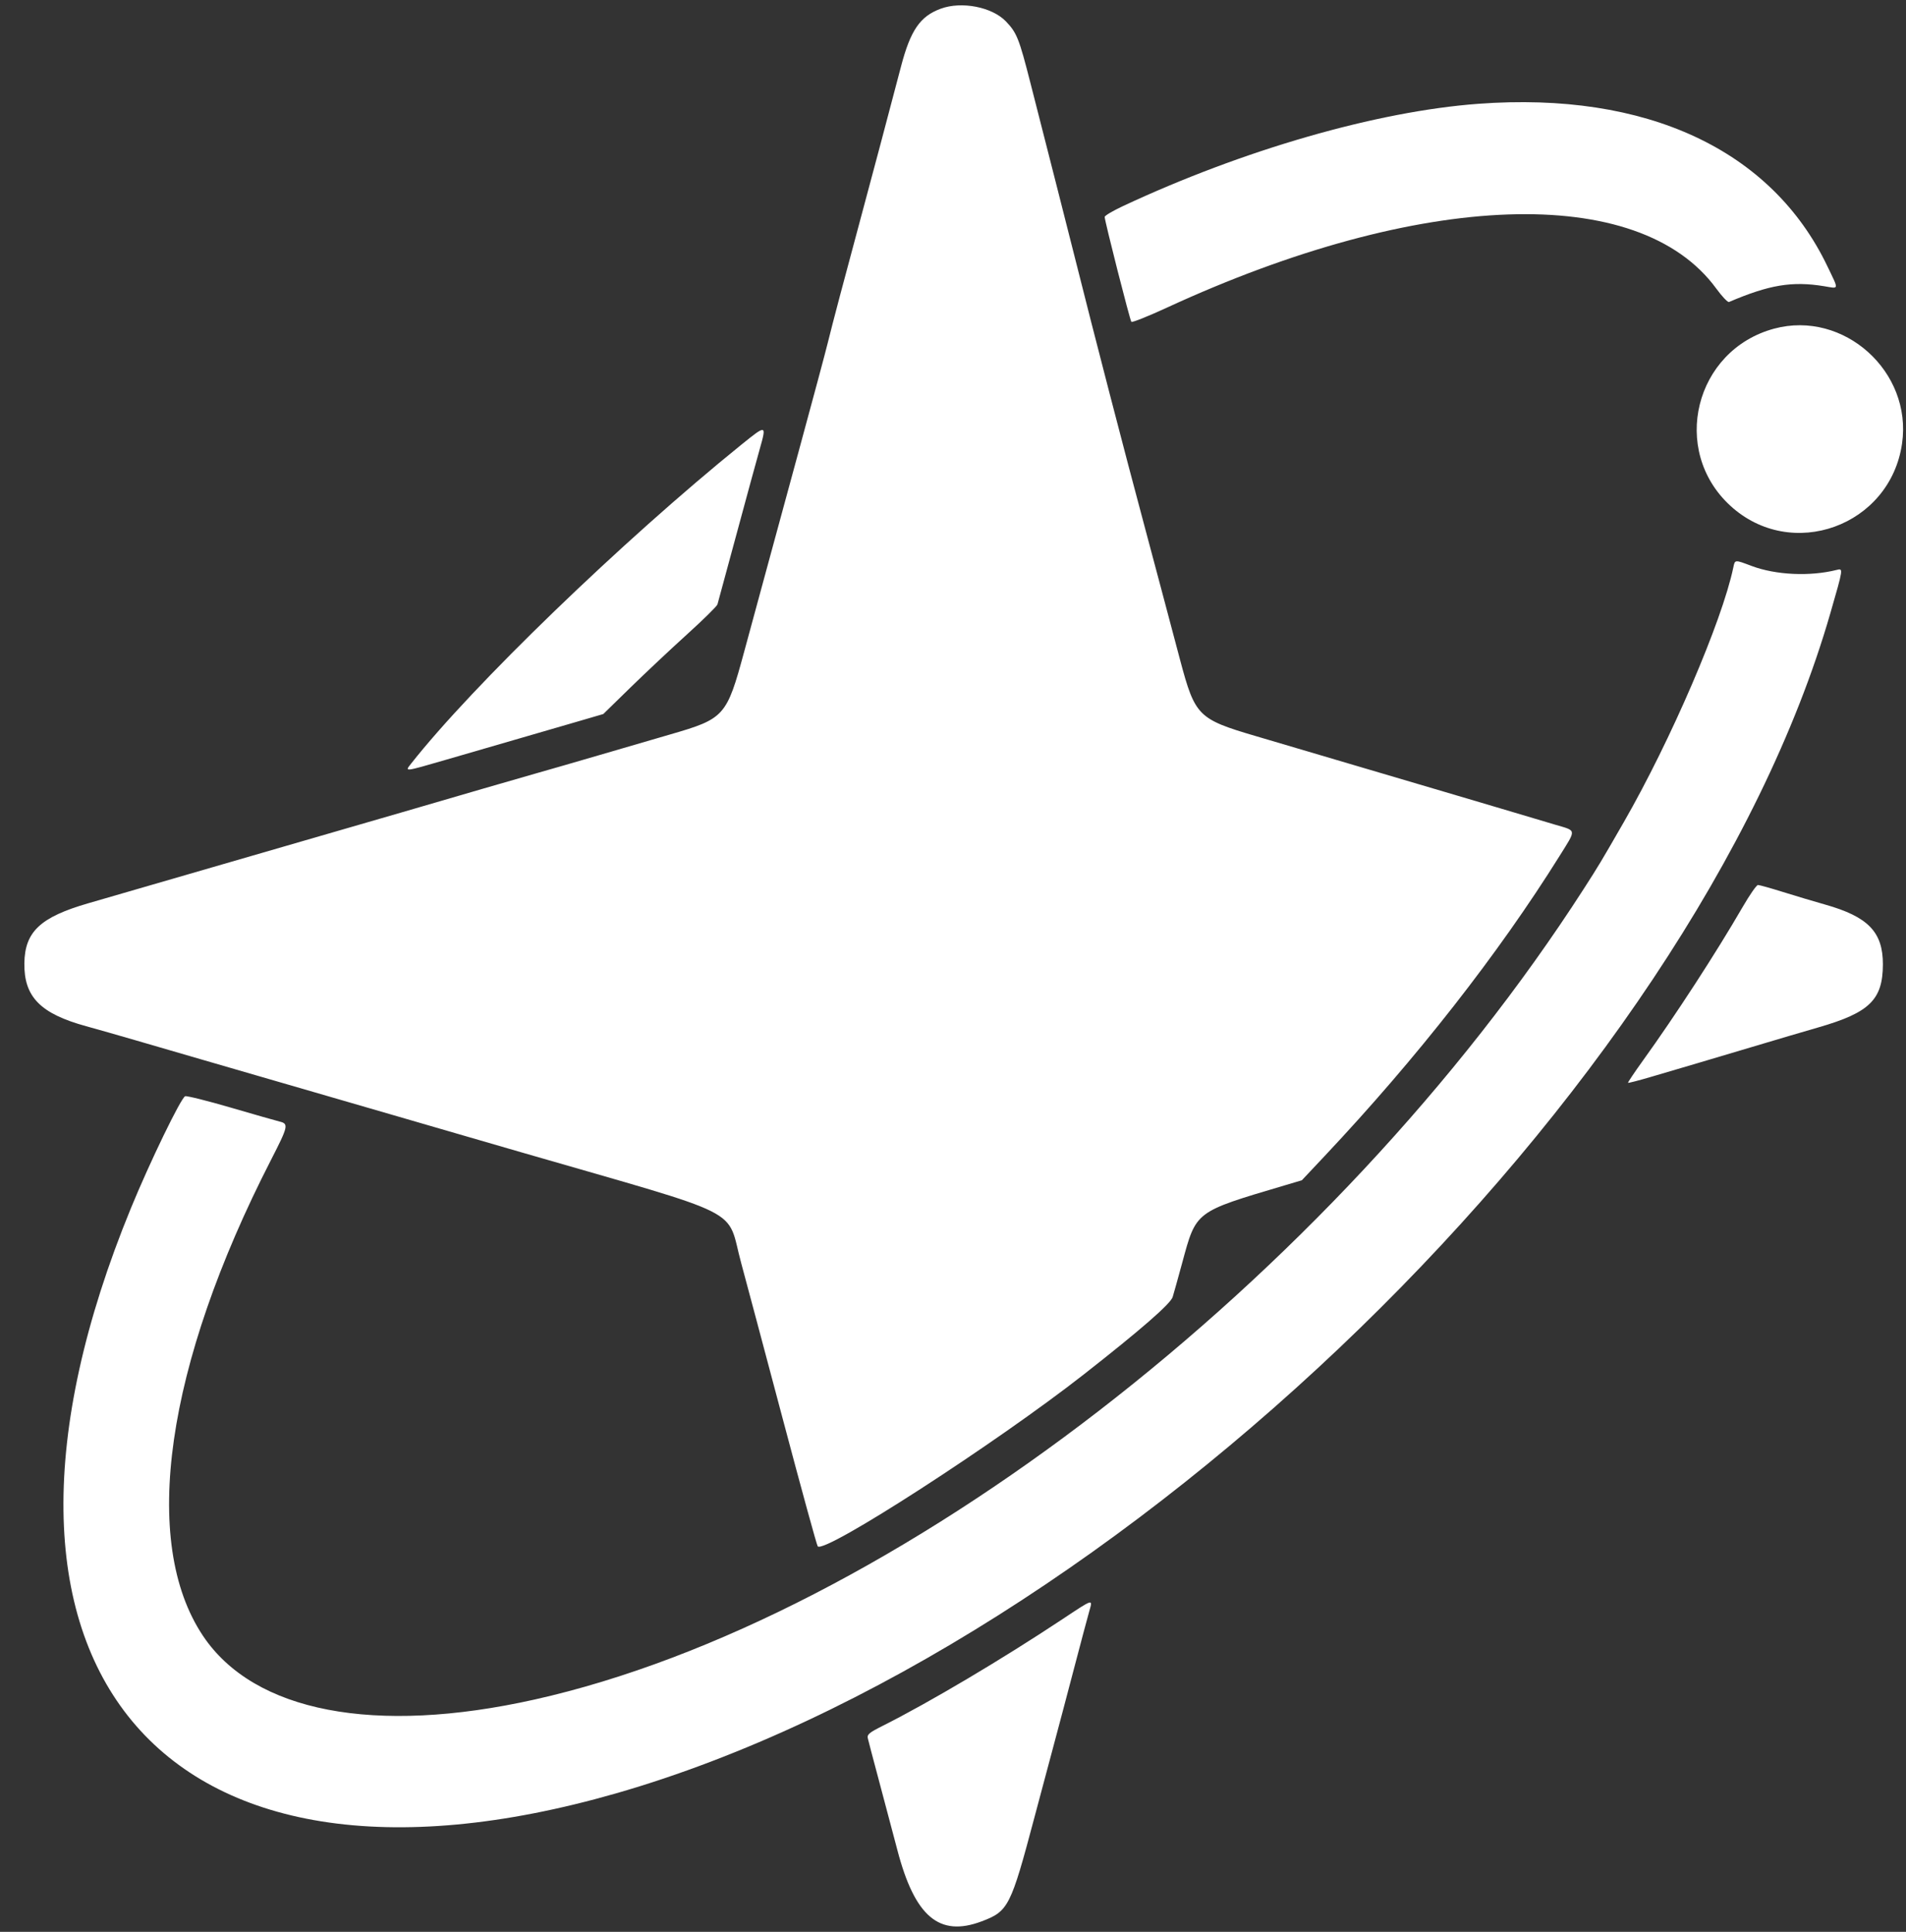 <svg width="74" height="75" viewBox="0 0 74 75" fill="none" xmlns="http://www.w3.org/2000/svg">
<rect x="0" y="0" width="74" height="75" fill="#333333" stroke="none"/>
<path fill-rule="evenodd" clip-rule="evenodd" d="M36.524 0.338C35.724 0.631 35.352 1.171 34.983 2.576C34.416 4.733 33.901 6.674 33.471 8.267C32.77 10.867 32.307 12.618 32.146 13.278C32.066 13.61 31.563 15.485 31.029 17.446C30.495 19.407 29.877 21.679 29.655 22.495C29.433 23.31 29.09 24.573 28.893 25.3C28.212 27.813 28.131 27.902 26.017 28.514C25.444 28.68 24.217 29.038 23.291 29.309C22.366 29.58 21.247 29.903 20.806 30.027C20.366 30.151 19.437 30.419 18.743 30.622C17.154 31.088 14.645 31.817 10.988 32.875C10.128 33.124 8.883 33.484 8.222 33.677C5.991 34.326 4.54 34.747 3.433 35.066C1.566 35.605 0.962 36.172 0.946 37.4C0.93 38.704 1.572 39.356 3.349 39.842C3.736 39.948 4.613 40.198 5.296 40.397C5.98 40.597 7.098 40.922 7.781 41.12C8.465 41.318 9.456 41.606 9.986 41.76C12.978 42.63 14.196 42.984 15.276 43.295C15.937 43.486 17.055 43.811 17.761 44.017C18.466 44.222 19.584 44.547 20.245 44.738C29.11 47.303 28.177 46.833 28.777 49.038C28.949 49.671 29.674 52.389 30.388 55.078C31.102 57.767 31.713 59.998 31.748 60.034C32.019 60.328 38.682 56.022 42.085 53.354C44.295 51.622 45.446 50.619 45.529 50.353C45.571 50.218 45.737 49.621 45.899 49.026C46.447 47.008 46.382 47.057 49.863 46.024L50.544 45.822L51.431 44.879C55.018 41.067 58.173 37.036 60.553 33.226C61.209 32.175 61.221 32.265 60.383 32.018C59.997 31.904 59.051 31.623 58.279 31.392C57.508 31.162 56.534 30.873 56.115 30.751C55.696 30.628 54.109 30.16 52.588 29.71C51.067 29.26 49.343 28.751 48.757 28.578C46.519 27.92 46.398 27.799 45.822 25.641C45.62 24.881 45.289 23.636 45.088 22.876C44.886 22.115 44.6 21.042 44.452 20.491C43.671 17.583 42.494 13.044 41.729 9.991C41.613 9.528 41.27 8.175 40.966 6.985C40.662 5.794 40.232 4.108 40.01 3.236C39.565 1.49 39.478 1.273 39.056 0.832C38.518 0.271 37.336 0.04 36.524 0.338ZM57.397 4.03C53.459 4.321 48.267 5.816 43.591 8.005C43.205 8.186 42.889 8.373 42.889 8.421C42.888 8.574 43.869 12.433 43.925 12.495C43.955 12.528 44.573 12.281 45.298 11.947C55.169 7.391 63.637 7.096 66.634 11.204C66.858 11.511 67.081 11.745 67.129 11.724C68.695 11.055 69.578 10.909 70.818 11.111C71.415 11.209 71.402 11.284 70.949 10.339C68.779 5.809 63.921 3.548 57.397 4.03ZM68.881 12.759C65.799 13.589 64.835 17.476 67.176 19.631C69.548 21.815 73.385 20.428 73.847 17.219C74.25 14.426 71.584 12.031 68.881 12.759ZM28.782 17.265C24.162 21.001 18.334 26.629 15.955 29.654C15.707 29.968 15.678 29.971 17.32 29.495C18.135 29.258 19.416 28.887 20.165 28.669C20.915 28.452 21.954 28.15 22.475 27.998L23.423 27.721L24.479 26.69C25.06 26.123 26.049 25.194 26.676 24.626C27.304 24.058 27.834 23.536 27.855 23.465C27.876 23.394 28.205 22.182 28.586 20.771C28.967 19.361 29.377 17.855 29.499 17.425C29.766 16.479 29.757 16.477 28.782 17.265ZM67.295 22.034C66.858 24.118 64.867 28.748 63.047 31.913C62.161 33.453 62.072 33.603 61.483 34.518C51.733 49.671 34.639 62.877 20.758 65.981C14.547 67.369 9.861 66.469 7.88 63.507C5.446 59.867 6.426 53.017 10.524 45.027C11.192 43.724 11.214 43.628 10.854 43.542C10.729 43.512 9.878 43.269 8.963 43.002C8.049 42.735 7.25 42.536 7.189 42.559C7.026 42.622 5.818 45.114 5.084 46.902C-2.192 64.615 6.191 74.718 23.933 69.62C43.41 64.023 65.707 42.352 71.06 23.817C71.57 22.049 71.569 22.061 71.309 22.126C70.27 22.387 68.942 22.325 68.002 21.971C67.345 21.723 67.36 21.722 67.295 22.034ZM67.654 35.219C66.635 36.98 65.048 39.423 63.789 41.171C63.456 41.634 63.195 42.024 63.208 42.038C63.222 42.052 63.624 41.948 64.102 41.807C64.581 41.665 65.369 41.433 65.854 41.291C66.339 41.148 67.367 40.843 68.138 40.612C68.909 40.381 70.017 40.054 70.6 39.886C72.585 39.314 73.098 38.813 73.103 37.444C73.106 36.185 72.532 35.59 70.856 35.117C70.441 35 69.708 34.781 69.227 34.631C68.746 34.48 68.307 34.358 68.252 34.358C68.198 34.358 67.928 34.745 67.654 35.219ZM41.246 62.864C38.899 64.421 36.094 66.085 34.289 66.993C33.743 67.267 33.66 67.336 33.693 67.487C33.714 67.583 33.901 68.293 34.108 69.065C34.315 69.836 34.645 71.08 34.841 71.828C35.518 74.412 36.467 75.214 38.113 74.593C39.152 74.201 39.239 74.03 40.164 70.548C40.434 69.534 40.776 68.253 40.924 67.702C41.073 67.151 41.416 65.853 41.688 64.817C41.959 63.781 42.231 62.762 42.291 62.552C42.43 62.065 42.468 62.054 41.246 62.864Z" fill="white"/>
</svg>
